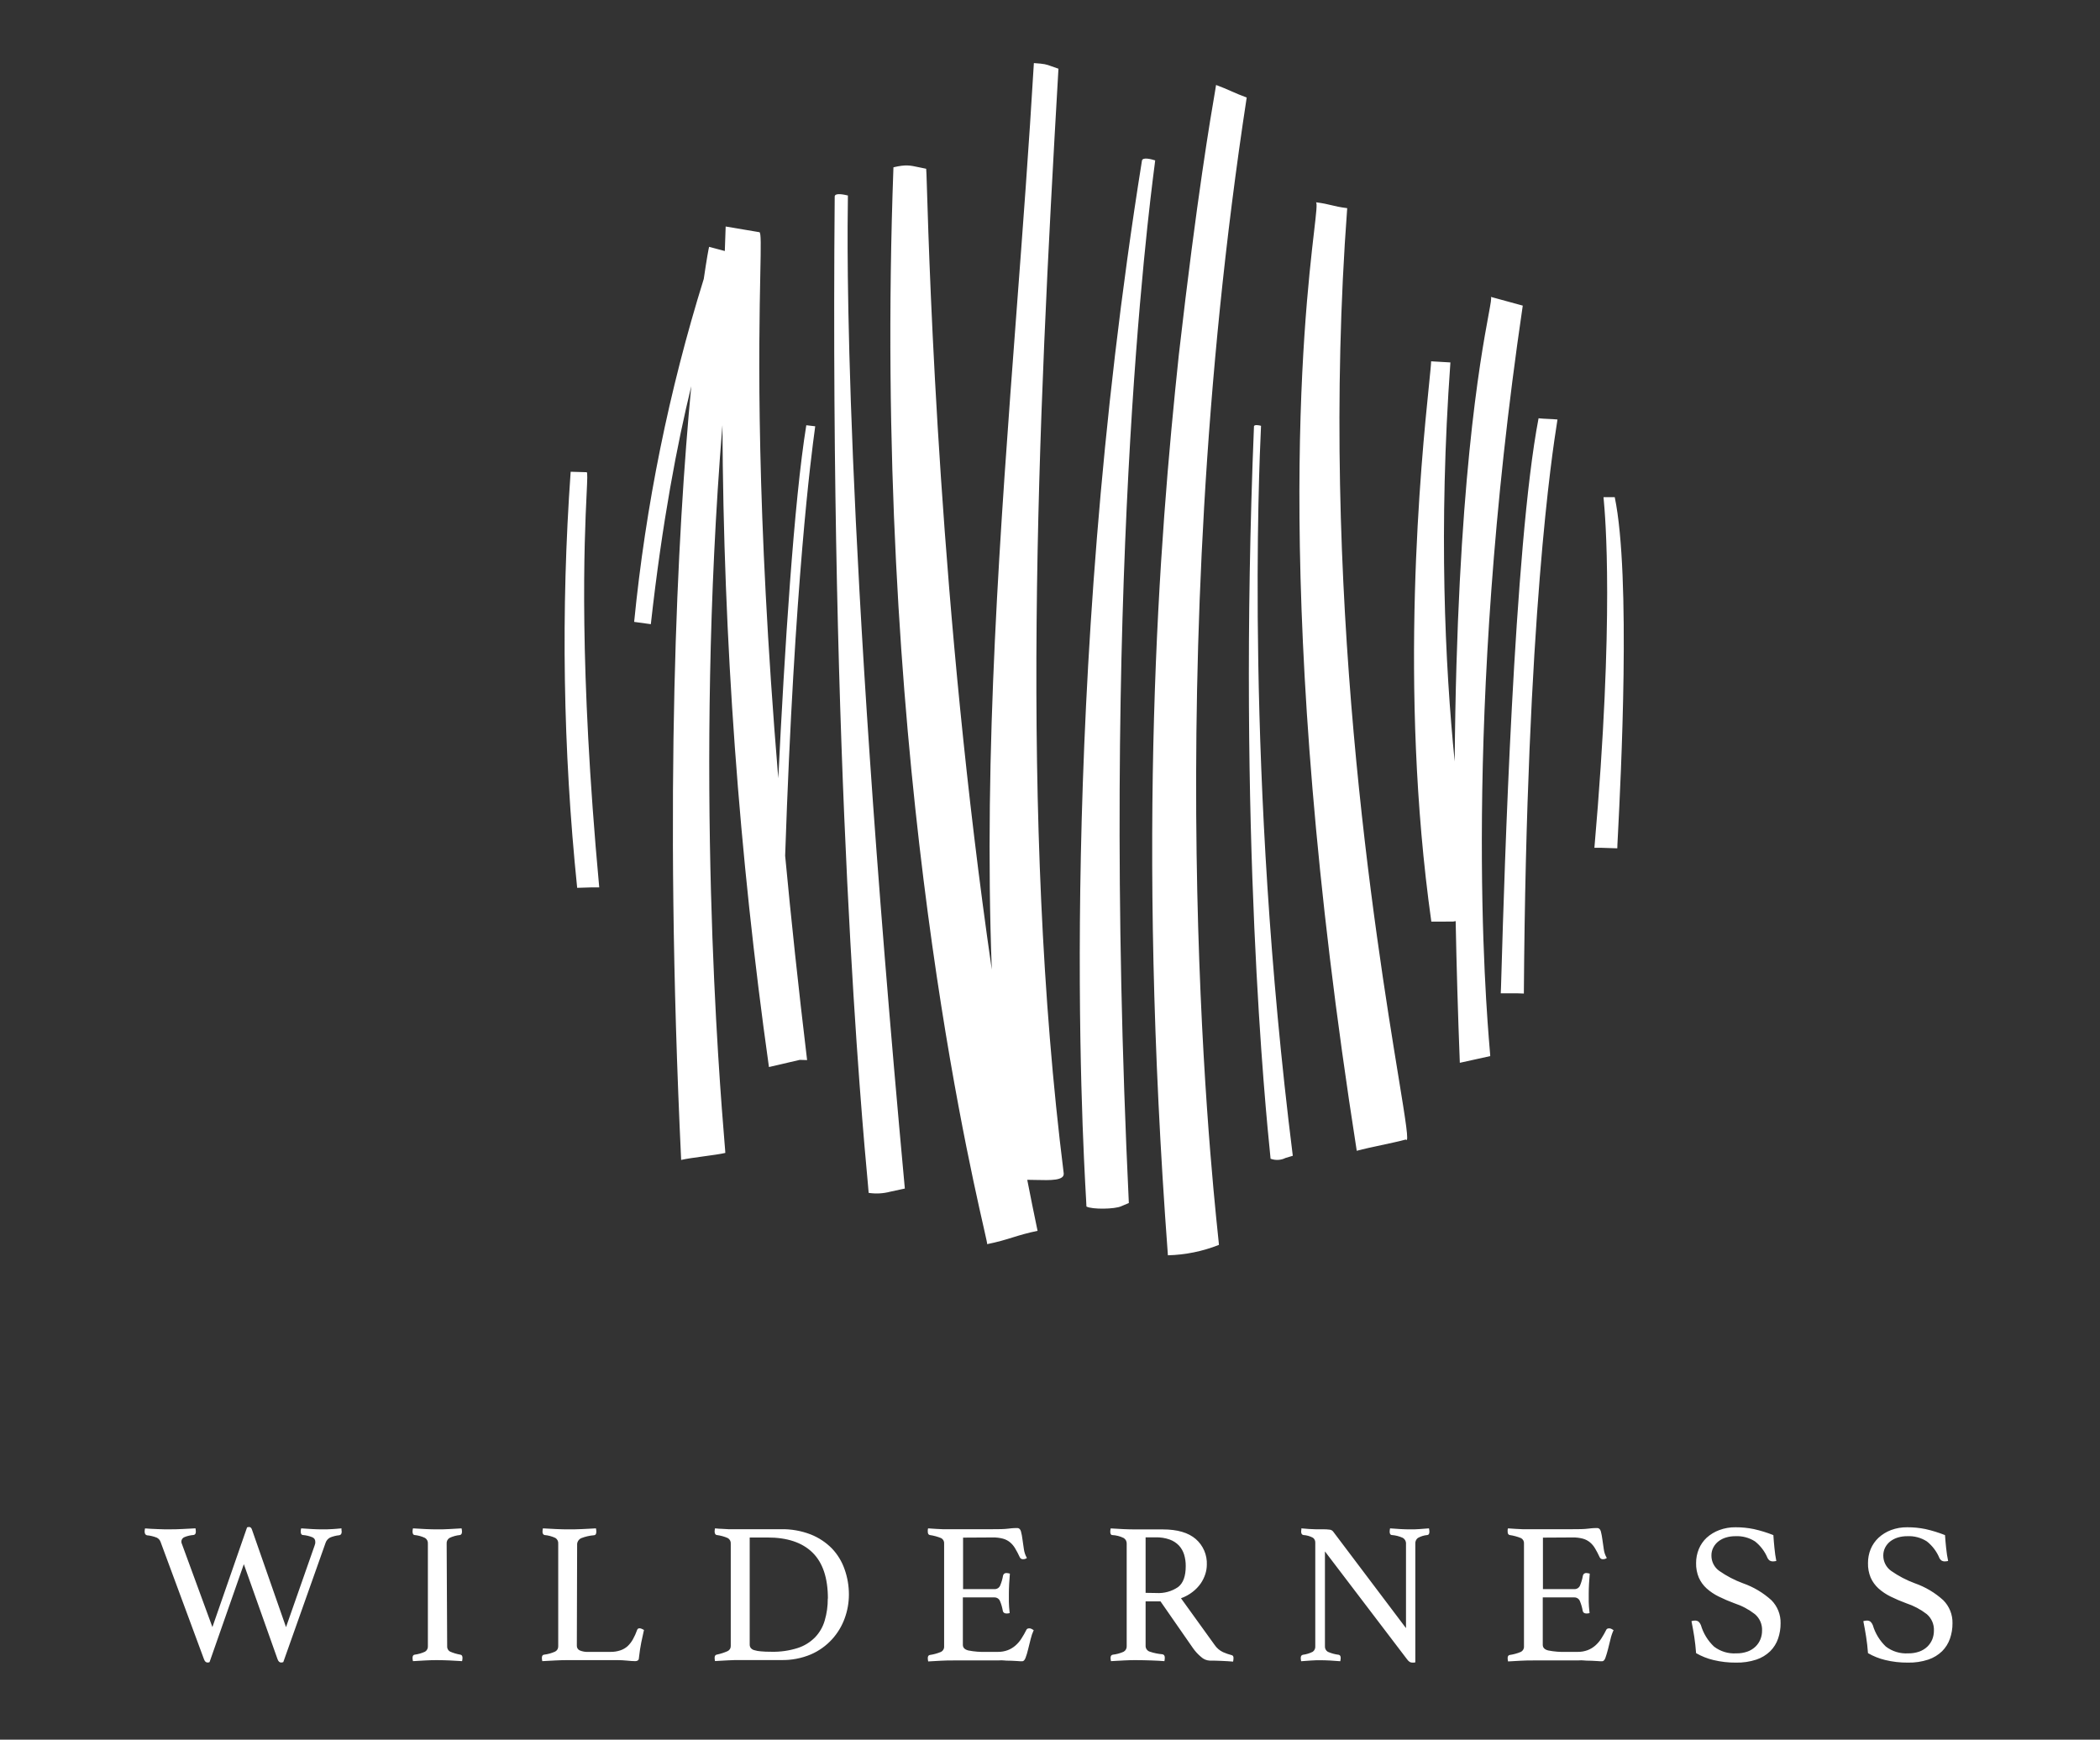 <svg width="623" height="516" viewBox="0 0 623 516" fill="none" xmlns="http://www.w3.org/2000/svg">
<rect x="0" y="0" width="623" height="516" fill="#333333" stroke="none"/>
<path fill-rule="evenodd" clip-rule="evenodd" d="M301.58 92.265V92.265V92.264V92.264V92.264L301.58 92.263C303.431 67.668 305.278 43.137 306.716 18.715H306.779C309.948 18.934 310.31 19.065 311.985 19.673C312.497 19.859 313.133 20.089 314.009 20.38C307.838 126.788 302.378 242.58 315.567 348.006C315.81 350.198 311.623 350.091 307.444 349.984C306.53 349.96 305.616 349.937 304.749 349.937C305.733 354.985 306.75 360.015 307.801 365.02L307.813 365.069C304.625 365.727 302.511 366.382 300.406 367.034C298.257 367.7 296.117 368.362 292.855 369.021C292.94 368.996 292.565 367.342 291.841 364.153L291.841 364.151L291.84 364.15C286.139 339.03 258.84 218.758 265.056 49.623C268.698 48.764 269.896 49.023 272.614 49.612C273.236 49.746 273.938 49.898 274.767 50.058C274.814 50.134 274.879 52.246 274.999 56.14V56.141V56.141V56.141V56.141V56.141V56.141V56.141V56.142V56.142V56.142V56.142V56.142V56.142V56.143V56.143V56.143V56.143V56.144V56.144V56.144C275.775 81.412 278.858 181.659 294.229 287.578C291.773 222.58 296.694 157.201 301.58 92.265ZM346.482 372.327C351.665 372.196 356.784 371.153 361.602 369.245C361.648 369.372 361.548 368.416 361.343 366.452L361.342 366.444L361.342 366.443C359.065 344.629 343.844 198.792 369.855 28.931C368.132 28.306 366.708 27.681 365.284 27.057L365.283 27.056C363.875 26.438 362.466 25.82 360.767 25.202C360.78 25.254 360.661 25.942 360.426 27.309C359.24 34.193 355.089 58.296 349.723 105.189C343.789 161.176 337.107 246.867 346.482 372.389V372.327ZM409.776 339.66C407.17 340.217 404.565 340.773 402.502 341.332C377.055 179.224 386.874 94.325 389.851 68.582C390.494 63.021 390.818 60.221 390.398 59.999C392.623 60.288 393.807 60.576 394.991 60.864C396.191 61.156 397.391 61.449 399.672 61.741C391.239 174.504 408.154 278.167 414.876 319.362L414.877 319.363C417.017 332.481 418.124 339.265 417.049 337.989C414.986 338.548 412.381 339.104 409.776 339.66ZM390.311 59.988L390.398 59.999C390.372 59.986 390.343 59.982 390.311 59.988ZM171.228 263.334L175.653 263.198H177.772C171.639 196.871 173.372 160.342 174.027 146.549V146.549C174.235 142.147 174.334 140.061 174.033 140.061L169.296 139.925C166.366 181.04 167.013 222.33 171.228 263.334ZM193.117 185.138L193.08 185.133C196.475 154.639 200.951 131.477 205.073 114.546C200.986 157.626 196.848 234.281 202.08 344.141V344.041C203.556 343.689 206.14 343.337 208.712 342.986L208.713 342.986C211.223 342.644 213.722 342.303 215.169 341.966C215.202 342.027 215.113 340.939 214.937 338.806L214.937 338.804C213.46 320.885 205.909 229.285 214.321 126.097C214.614 189.776 219.222 253.385 228.121 316.489L237.27 314.363L239.439 314.426C236.826 292.646 234.683 272.461 232.927 253.814C235.694 172.065 240.759 134.543 241.695 127.609V127.609C241.786 126.933 241.838 126.547 241.845 126.44L239.202 126.13C235.52 148.807 232.743 193.085 230.89 230.842C224.179 150.004 225.141 102.043 225.559 81.209V81.209V81.209V81.209V81.209V81.209V81.209V81.208V81.208V81.208V81.208V81.208V81.208V81.208C225.728 72.773 225.808 68.785 225.254 68.862L215.281 67.184C215.191 69.607 215.107 72.029 215.029 74.452L210.37 73.212C210.262 73.541 209.657 76.718 208.783 82.735C198.467 115.852 191.547 149.932 188.131 184.454L193.08 185.133L193.08 185.138H193.117ZM479.801 251.615L475.164 251.465L473.007 251.453C478.992 182.941 476.194 152.727 475.764 148.09C475.731 147.734 475.712 147.529 475.712 147.468H479.041C483.907 170.831 480.828 231.03 479.989 247.433V247.434V247.435V247.435L479.989 247.436L479.988 247.453L479.988 247.454L479.987 247.471L479.986 247.488L479.985 247.505L479.985 247.512L479.984 247.516L479.984 247.531C479.85 250.142 479.775 251.615 479.801 251.615ZM445.222 294.615H449.983L452.078 294.69C452.871 182.856 460.608 133.663 461.875 125.602L461.876 125.601L461.876 125.599C461.983 124.921 462.043 124.534 462.05 124.427C461.228 124.343 460.284 124.299 459.335 124.256L459.335 124.256H459.334C458.326 124.209 457.314 124.163 456.441 124.067C449.152 161.903 446.261 260.222 445.459 287.503L445.459 287.508C445.326 292.045 445.25 294.615 445.222 294.615ZM322.311 357.861C323.944 358.768 330.787 358.669 332.67 357.762L334.889 356.817C326.226 175.17 340.669 63.409 342.514 49.128C342.642 48.139 342.709 47.618 342.705 47.573C341.745 47.274 338.965 46.479 338.778 47.66C313.605 204.757 321.147 337.141 322.201 355.651L322.201 355.652C322.283 357.096 322.326 357.846 322.311 357.861ZM381.372 343.457C380.688 343.798 379.941 343.994 379.177 344.033C378.413 344.071 377.65 343.951 376.935 343.681C376.942 343.67 376.894 343.197 376.801 342.279L376.8 342.272L376.8 342.269C375.609 330.543 367.1 246.754 372.011 126.503C372.011 125.844 373.581 126.13 374.105 126.304C374.109 126.331 374.092 126.7 374.06 127.395V127.396C373.558 138.317 369.36 229.733 383.529 342.811L381.372 343.457ZM257.702 353.81C259.839 354.137 262.02 354.018 264.109 353.462L268.435 352.53C250.119 154.199 251.363 70.794 251.533 59.366C251.546 58.489 251.553 58.036 251.544 57.987C250.571 57.751 247.63 57.068 247.63 58.31C246.151 228.846 255.762 332.648 257.453 350.909C257.629 352.814 257.719 353.789 257.702 353.81ZM431.555 225.853C432.225 144.197 439.191 106.452 441.579 93.508L441.579 93.508L441.58 93.506C442.234 89.961 442.545 88.277 442.288 88.061L451.753 90.648C433.695 213.115 440.802 297.577 441.955 311.285C442.069 312.641 442.125 313.305 442.092 313.245L433.08 315.233C432.503 300.34 432.101 286.348 431.847 273.21L431.098 273.339L424.628 273.364C414.824 203.683 421.664 136.456 423.919 114.299L423.919 114.297C424.296 110.594 424.544 108.151 424.566 107.165C425.871 107.22 426.643 107.276 427.415 107.332L427.415 107.332C428.192 107.388 428.968 107.444 430.287 107.5C426.74 156.78 428.69 197.331 431.555 225.853ZM442.205 88.038L442.288 88.061C442.265 88.041 442.237 88.034 442.205 88.038ZM73.298 453.022C73.491 452.957 73.693 452.92 73.896 452.91C74.295 452.91 74.582 453.171 74.744 453.681L84.853 482.613L93.343 458.391C93.423 458.181 93.485 457.965 93.53 457.745C93.546 457.563 93.546 457.38 93.53 457.198C93.527 456.927 93.442 456.663 93.286 456.442C93.13 456.22 92.911 456.05 92.657 455.955C91.769 455.595 90.832 455.373 89.877 455.296C89.441 455.296 89.216 454.923 89.216 454.277C89.216 453.954 89.258 453.632 89.341 453.32C90.376 453.407 91.46 453.469 92.595 453.531C93.729 453.594 94.739 453.618 95.624 453.618C96.509 453.618 97.606 453.618 98.703 453.531C99.078 453.502 99.425 453.478 99.745 453.456L99.747 453.456L99.749 453.456H99.749H99.749C100.365 453.413 100.882 453.377 101.308 453.32C101.293 453.481 101.293 453.644 101.308 453.805C101.348 453.959 101.369 454.118 101.37 454.277C101.37 454.923 101.134 455.271 100.66 455.358C99.721 455.451 98.801 455.681 97.93 456.042C97.29 456.371 96.806 456.938 96.584 457.62L84.043 492.99C83.836 493.07 83.617 493.112 83.395 493.114C82.909 493.114 82.547 492.754 82.311 492.046L72.338 463.946L62.166 492.99C61.98 493.08 61.775 493.123 61.568 493.114C61.082 493.114 60.72 492.754 60.483 492.046L47.631 457.322C47.439 456.779 47.041 456.333 46.522 456.079C45.577 455.701 44.582 455.462 43.568 455.371C43.131 455.247 42.907 454.874 42.907 454.227C42.919 453.926 42.961 453.626 43.032 453.333L44.851 453.457C45.214 453.457 45.576 453.479 45.937 453.502C46.233 453.52 46.528 453.538 46.821 453.544L48.741 453.606H50.386C51.383 453.606 52.593 453.606 54.001 453.519C54.643 453.479 55.27 453.45 55.88 453.422L55.884 453.421L55.902 453.421H55.903L55.904 453.421L55.906 453.42L55.911 453.42L55.914 453.42C56.63 453.387 57.322 453.354 57.99 453.308C58.055 453.623 58.092 453.943 58.102 454.265C58.102 454.861 57.89 455.209 57.442 455.284C56.517 455.35 55.609 455.56 54.749 455.905C54.472 456.005 54.232 456.187 54.063 456.427C53.893 456.667 53.802 456.954 53.802 457.247C53.799 457.498 53.859 457.746 53.976 457.968L63.014 482.6L73.298 453.022ZM132.833 489.161C132.685 488.87 132.624 488.543 132.659 488.218L132.509 457.856C132.478 457.525 132.54 457.192 132.688 456.894C132.835 456.596 133.062 456.344 133.344 456.166C134.323 455.695 135.378 455.4 136.461 455.296C136.86 455.222 137.059 454.874 137.059 454.277C137.05 453.955 137.008 453.634 136.934 453.32C136.31 453.366 135.665 453.398 135.005 453.431H135.004H135.004C134.412 453.46 133.808 453.49 133.195 453.532C131.898 453.618 130.764 453.618 129.754 453.618C128.745 453.618 127.498 453.594 126.251 453.532C125.005 453.469 123.758 453.407 122.512 453.32C122.438 453.634 122.396 453.955 122.387 454.277C122.383 454.503 122.425 454.727 122.512 454.936C122.549 455.034 122.613 455.12 122.697 455.184C122.78 455.248 122.88 455.287 122.985 455.296C124.068 455.4 125.123 455.695 126.102 456.166C126.384 456.344 126.611 456.596 126.759 456.894C126.906 457.192 126.968 457.525 126.937 457.856V488.218C126.968 488.547 126.907 488.879 126.759 489.175C126.612 489.472 126.384 489.721 126.102 489.896C125.114 490.349 124.064 490.651 122.985 490.79C122.587 490.865 122.387 491.188 122.387 491.747C122.395 492.07 122.437 492.391 122.512 492.704C123.151 492.66 123.777 492.628 124.41 492.596L124.412 492.596L124.413 492.596C125.014 492.566 125.621 492.535 126.251 492.493C127.548 492.406 128.707 492.406 129.817 492.406C130.926 492.406 132.098 492.443 133.344 492.493C134.591 492.543 135.837 492.617 137.084 492.704C137.159 492.391 137.2 492.07 137.209 491.747C137.209 491.188 137.009 490.865 136.61 490.79C135.537 490.607 134.491 490.294 133.494 489.858C133.211 489.695 132.981 489.452 132.833 489.161ZM171.128 488.106C171.11 488.408 171.187 488.707 171.348 488.964C171.508 489.22 171.745 489.42 172.025 489.535C172.815 489.857 173.666 490.002 174.518 489.958H181.038C182.054 489.98 183.065 489.829 184.03 489.51C184.826 489.247 185.56 488.824 186.186 488.268C186.817 487.67 187.351 486.978 187.769 486.217C188.265 485.331 188.682 484.404 189.016 483.446C189.061 483.296 189.156 483.166 189.285 483.078C189.415 482.99 189.57 482.949 189.726 482.961C189.947 482.966 190.163 483.016 190.362 483.11L191.048 483.446C190.761 484.687 190.5 485.928 190.239 487.169L190.238 487.174C189.976 488.417 189.751 490.02 189.552 491.685C189.552 492.12 189.39 492.406 189.19 492.518C188.972 492.648 188.721 492.713 188.467 492.704C187.794 492.704 186.947 492.642 185.974 492.543C185.002 492.443 184.08 492.406 183.319 492.406H168.36C167.438 492.406 166.279 492.406 164.883 492.493C164.225 492.534 163.581 492.564 162.951 492.593C162.244 492.626 161.554 492.658 160.881 492.704C160.807 492.391 160.765 492.07 160.756 491.747C160.756 491.188 160.956 490.865 161.355 490.791C162.515 490.657 163.646 490.343 164.708 489.858C164.994 489.709 165.23 489.48 165.389 489.201C165.548 488.921 165.623 488.601 165.606 488.28V457.856C165.636 457.525 165.575 457.192 165.427 456.894C165.28 456.596 165.052 456.344 164.77 456.166C163.754 455.688 162.661 455.393 161.542 455.296C161.446 455.279 161.355 455.24 161.277 455.182C161.199 455.123 161.136 455.048 161.093 454.961C160.99 454.77 160.938 454.556 160.943 454.339C160.951 453.997 160.988 453.656 161.056 453.32C162.38 453.405 163.681 453.466 164.97 453.527L164.974 453.527L165.07 453.532C166.391 453.594 167.563 453.618 168.423 453.618C169.769 453.618 171.215 453.618 172.723 453.532C173.372 453.494 173.996 453.466 174.591 453.439H174.592H174.593C175.38 453.403 176.118 453.37 176.8 453.32C176.864 453.635 176.902 453.956 176.912 454.277C176.912 454.961 176.7 455.321 176.264 455.358C174.961 455.457 173.68 455.746 172.462 456.216C172.064 456.388 171.731 456.679 171.507 457.049C171.284 457.419 171.182 457.849 171.215 458.279L171.128 488.106ZM250.596 479.991C251.412 477.751 251.834 475.389 251.842 473.006C251.855 470.432 251.421 467.876 250.558 465.45C249.767 463.157 248.491 461.059 246.819 459.298C245.032 457.482 242.883 456.059 240.511 455.122C237.699 454.037 234.701 453.51 231.686 453.569H217.712H216.066L214.308 453.469C213.685 453.457 212.962 453.407 212.115 453.32C212.05 453.635 212.012 453.956 212.002 454.277C212 454.505 212.051 454.731 212.152 454.936C212.198 455.033 212.267 455.117 212.355 455.18C212.442 455.243 212.544 455.283 212.651 455.296C213.768 455.441 214.859 455.742 215.892 456.191C216.187 456.352 216.43 456.595 216.589 456.89C216.749 457.186 216.818 457.522 216.789 457.856V488.193C216.805 488.518 216.721 488.841 216.55 489.118C216.379 489.395 216.128 489.614 215.829 489.747C214.808 490.195 213.743 490.537 212.651 490.766C212.214 490.84 212.002 491.163 212.002 491.723C212.012 492.044 212.049 492.364 212.115 492.68C212.758 492.634 213.411 492.602 214.077 492.57C214.688 492.54 215.309 492.51 215.941 492.468C217.263 492.381 218.435 492.381 219.482 492.381H231.748C234.794 492.447 237.819 491.866 240.623 490.679C242.993 489.64 245.117 488.116 246.856 486.205C248.498 484.397 249.769 482.286 250.596 479.991ZM241.022 460.479C244.08 463.461 245.61 468.018 245.61 474.149H245.572C245.593 476.357 245.287 478.556 244.662 480.674C244.124 482.538 243.14 484.244 241.795 485.645C240.361 487.101 238.595 488.189 236.647 488.814C234.133 489.611 231.505 489.984 228.868 489.921C227.597 489.921 226.537 489.883 225.702 489.796C225.034 489.752 224.373 489.631 223.732 489.436C223.329 489.333 222.97 489.101 222.71 488.777C222.504 488.483 222.399 488.129 222.411 487.771V456.03H227.647C233.505 456.013 237.964 457.496 241.022 460.479ZM285.712 456.067V471.341H295.049C295.421 471.353 295.788 471.247 296.095 471.036C296.403 470.826 296.634 470.523 296.757 470.172C297.134 469.266 297.406 468.32 297.567 467.351C297.61 467.108 297.745 466.891 297.945 466.745C298.145 466.599 298.393 466.536 298.639 466.568C298.798 466.575 298.957 466.596 299.113 466.631L299.599 466.742C299.511 467.625 299.449 468.619 299.387 469.725C299.324 470.831 299.3 471.813 299.3 472.658V475.144C299.3 476.11 299.408 477.185 299.53 478.392L299.531 478.394L299.531 478.397L299.531 478.399L299.536 478.449C299.244 478.53 298.942 478.572 298.639 478.574C298.003 478.574 297.617 478.313 297.504 477.803C297.343 476.827 297.072 475.872 296.694 474.957C296.57 474.609 296.337 474.308 296.03 474.101C295.723 473.893 295.357 473.788 294.986 473.801H285.65V487.87C285.65 488.703 286.186 489.262 287.27 489.535C289.022 489.88 290.808 490.022 292.593 489.958H295.959C296.988 489.979 298.011 489.806 298.975 489.448C299.812 489.127 300.584 488.66 301.257 488.069C301.938 487.473 302.53 486.782 303.014 486.018C303.563 485.174 304.063 484.298 304.51 483.396C304.635 483.11 304.934 482.973 305.408 482.973C305.63 482.982 305.848 483.041 306.043 483.147L306.667 483.508C306.269 484.382 305.96 485.294 305.744 486.229L304.996 489.237C304.8 490.08 304.551 490.911 304.248 491.723C303.987 492.394 303.663 492.742 303.264 492.742C302.865 492.742 302.478 492.742 301.88 492.679C301.386 492.628 300.858 492.611 300.296 492.592C300.177 492.588 300.057 492.584 299.935 492.58C299.721 492.572 299.505 492.569 299.289 492.566H299.286C298.799 492.56 298.308 492.553 297.816 492.493C297.33 492.433 296.884 492.455 296.483 492.475L296.404 492.479L296.295 492.484L296.231 492.487L296.161 492.489L296.118 492.491C296.064 492.492 296.011 492.493 295.959 492.493H282.845C281.686 492.493 280.452 492.493 279.105 492.58C278.495 492.619 277.909 492.649 277.343 492.677L277.339 492.677C276.658 492.711 276.005 492.744 275.366 492.791C275.291 492.477 275.249 492.157 275.241 491.834C275.241 491.275 275.44 490.952 275.839 490.877C276.961 490.717 278.059 490.417 279.105 489.983C279.42 489.835 279.683 489.596 279.859 489.296C280.035 488.997 280.115 488.651 280.09 488.305V457.856C280.124 457.527 280.06 457.196 279.904 456.904C279.749 456.612 279.51 456.372 279.217 456.216C278.133 455.774 276.998 455.465 275.839 455.296C275.44 455.222 275.241 454.874 275.241 454.277C275.226 454.112 275.226 453.945 275.241 453.78C275.259 453.625 275.288 453.471 275.328 453.32C277.036 453.445 278.482 453.531 279.629 453.569C280.408 453.594 281.142 453.585 281.821 453.577L281.828 453.576C282.146 453.573 282.452 453.569 282.745 453.569H294.538H294.539C296.333 453.569 297.879 453.569 299.2 453.395C300.521 453.221 301.394 453.221 301.83 453.221C302.266 453.221 302.703 453.544 302.877 454.203C303.086 454.973 303.236 455.758 303.326 456.551C303.451 457.471 303.588 458.441 303.75 459.484C303.875 460.408 304.18 461.299 304.647 462.107C304.335 462.342 303.954 462.468 303.563 462.467C303.358 462.491 303.152 462.451 302.971 462.353C302.79 462.255 302.644 462.104 302.553 461.92C302.139 461.014 301.677 460.131 301.169 459.273C300.771 458.585 300.257 457.972 299.649 457.459C299.036 456.953 298.322 456.585 297.554 456.377C296.57 456.119 295.555 455.997 294.538 456.017L285.712 456.067ZM339.862 474.982H344.287L353.836 488.727C354.534 489.751 355.374 490.671 356.329 491.462C357.008 492.102 357.89 492.485 358.822 492.543C359.982 492.543 361.166 492.568 362.475 492.63C363.784 492.692 364.906 492.754 365.816 492.841C365.896 492.486 365.938 492.124 365.94 491.76C365.94 491.288 365.766 491.014 365.404 490.927C364.521 490.699 363.658 490.4 362.824 490.032C361.814 489.552 360.953 488.809 360.331 487.882L350.358 474.05C351.598 473.612 352.76 472.978 353.799 472.173C354.718 471.471 355.525 470.633 356.192 469.688C356.789 468.824 357.255 467.878 357.576 466.879C357.864 465.992 358.016 465.065 358.025 464.133C358.09 462.692 357.828 461.255 357.258 459.929C356.688 458.603 355.825 457.423 354.734 456.477C352.54 454.588 349.286 453.631 344.973 453.631H336.895C335.736 453.631 334.49 453.606 333.243 453.544C331.996 453.482 330.75 453.42 329.503 453.333C329.429 453.647 329.388 453.967 329.379 454.29C329.379 454.936 329.578 455.309 329.977 455.309C331.151 455.363 332.301 455.659 333.355 456.179C333.642 456.352 333.877 456.6 334.035 456.895C334.193 457.19 334.268 457.522 334.253 457.856V488.218C334.279 488.56 334.206 488.902 334.042 489.204C333.879 489.506 333.631 489.755 333.33 489.921C332.313 490.373 331.233 490.666 330.127 490.791C329.69 490.865 329.466 491.188 329.466 491.747C329.474 492.07 329.516 492.391 329.591 492.704C330.236 492.657 330.904 492.625 331.595 492.591H331.596L331.961 492.573C332.071 492.568 332.182 492.563 332.293 492.557C332.503 492.546 332.715 492.535 332.93 492.523C333.091 492.513 333.254 492.504 333.417 492.493C334.776 492.406 335.973 492.406 337.008 492.406C338.479 492.406 339.987 492.443 341.52 492.493C343.053 492.543 344.362 492.617 345.447 492.704C345.515 492.369 345.552 492.028 345.559 491.685C345.559 491.089 345.322 490.753 344.848 490.666C343.575 490.56 342.32 490.301 341.109 489.896C340.731 489.778 340.404 489.538 340.178 489.214C339.952 488.89 339.841 488.5 339.862 488.106V474.982ZM349.498 470.732C347.603 472.022 345.331 472.643 343.041 472.497L339.862 472.447V455.98H342.854C344.27 455.945 345.681 456.169 347.017 456.638C348.063 457.014 349.006 457.626 349.772 458.428C350.473 459.199 350.993 460.116 351.293 461.113C351.623 462.217 351.783 463.365 351.767 464.518C351.767 467.513 351.019 469.564 349.498 470.732ZM417.112 482.911V457.981C417.144 457.613 417.071 457.244 416.901 456.916C416.731 456.589 416.471 456.316 416.152 456.129C415.133 455.666 414.04 455.384 412.923 455.296C412.487 455.296 412.263 454.923 412.263 454.277C412.272 453.955 412.314 453.634 412.387 453.32C413.385 453.407 414.394 453.469 415.442 453.532C416.489 453.594 417.449 453.618 418.371 453.618C419.293 453.618 420.166 453.618 421.126 453.532C421.592 453.489 422.05 453.459 422.503 453.429H422.503L422.507 453.428C422.985 453.396 423.458 453.365 423.931 453.32C423.998 453.635 424.04 453.955 424.055 454.277C424.055 454.923 423.856 455.259 423.457 455.296C422.457 455.381 421.487 455.682 420.615 456.179C420.358 456.383 420.157 456.648 420.028 456.95C419.9 457.251 419.849 457.58 419.879 457.906V493.04C419.745 493.098 419.601 493.131 419.455 493.139H418.982C418.706 493.14 418.435 493.067 418.196 492.928C417.867 492.697 417.583 492.406 417.361 492.071L393.066 460.156V488.243C393.036 488.572 393.098 488.903 393.246 489.199C393.393 489.495 393.62 489.745 393.901 489.921C394.93 490.381 396.023 490.682 397.142 490.815C397.541 490.89 397.74 491.213 397.74 491.772C397.726 492.094 397.684 492.414 397.616 492.729C396.618 492.642 395.609 492.568 394.599 492.518C393.589 492.468 392.63 492.431 391.757 492.431H391.756C390.884 492.431 390.011 492.431 388.94 492.518C388.47 492.556 388.018 492.585 387.584 492.612C387.027 492.647 386.501 492.68 386.01 492.729C385.936 492.415 385.894 492.095 385.886 491.772C385.886 491.213 386.11 490.89 386.546 490.815C387.558 490.681 388.54 490.378 389.451 489.921C389.711 489.73 389.917 489.475 390.048 489.181C390.179 488.886 390.231 488.563 390.199 488.243V457.558C390.212 457.278 390.157 457 390.037 456.746C389.918 456.493 389.738 456.272 389.513 456.104C388.636 455.631 387.666 455.355 386.671 455.296C386.222 455.222 386.01 454.874 386.01 454.277C386.004 454.097 386.025 453.917 386.073 453.743C386.056 453.602 386.056 453.461 386.073 453.32C386.904 453.403 387.664 453.465 388.354 453.507L390.386 453.594H392.305C393.072 453.573 393.839 453.615 394.599 453.718C394.975 453.792 395.309 454.005 395.534 454.314L417.112 482.911ZM457.737 471.341V456.067L466.562 456.017C467.584 455.997 468.603 456.119 469.591 456.377C470.357 456.59 471.07 456.958 471.686 457.459C472.294 457.972 472.808 458.585 473.206 459.273C473.647 460.002 474.108 460.885 474.59 461.92C474.68 462.105 474.826 462.258 475.007 462.356C475.188 462.454 475.395 462.493 475.6 462.467C475.991 462.468 476.372 462.342 476.684 462.107C476.206 461.304 475.901 460.411 475.787 459.484C475.625 458.441 475.488 457.471 475.363 456.551C475.261 455.76 475.111 454.976 474.914 454.203C474.74 453.544 474.303 453.221 473.867 453.221C473.431 453.221 472.558 453.221 471.237 453.395C469.916 453.569 468.358 453.569 466.563 453.569H466.562H454.782C454.487 453.569 454.18 453.573 453.861 453.577C453.184 453.585 452.454 453.594 451.666 453.569C450.507 453.531 449.073 453.445 447.365 453.32C447.354 453.37 447.34 453.421 447.326 453.47C447.315 453.51 447.304 453.549 447.294 453.588C447.278 453.655 447.266 453.72 447.266 453.78V454.277C447.266 454.874 447.465 455.222 447.864 455.296C449.023 455.465 450.157 455.774 451.242 456.216C451.534 456.372 451.774 456.612 451.929 456.904C452.084 457.196 452.149 457.527 452.115 457.856V488.305C452.138 488.651 452.057 488.996 451.881 489.295C451.706 489.594 451.444 489.834 451.13 489.983C450.083 490.417 448.986 490.717 447.864 490.877C447.465 490.952 447.266 491.275 447.266 491.834C447.274 492.157 447.316 492.477 447.39 492.791C448.029 492.744 448.683 492.711 449.364 492.677L449.368 492.677C449.934 492.649 450.519 492.619 451.13 492.58C452.476 492.493 453.71 492.493 454.87 492.493H467.983C468.143 492.493 468.315 492.485 468.498 492.475H468.498C468.9 492.456 469.353 492.433 469.841 492.493C470.332 492.553 470.824 492.56 471.311 492.566H471.314C471.53 492.569 471.746 492.572 471.96 492.58C472.082 492.584 472.202 492.588 472.32 492.592C472.882 492.611 473.41 492.628 473.905 492.679C474.503 492.742 474.877 492.742 475.276 492.742C475.675 492.742 476.024 492.431 476.273 491.723C476.522 491.014 476.772 490.194 477.021 489.237L477.769 486.229C477.98 485.292 478.289 484.38 478.691 483.508L478.068 483.147C477.872 483.041 477.655 482.982 477.432 482.973C476.959 482.973 476.659 483.11 476.535 483.396C476.088 484.298 475.588 485.174 475.039 486.018C474.551 486.779 473.959 487.469 473.281 488.069C472.609 488.66 471.837 489.127 471 489.448C470.035 489.805 469.012 489.978 467.983 489.958H464.63C462.845 490.023 461.059 489.881 459.307 489.535C458.223 489.262 457.687 488.703 457.687 487.87V473.801H467.024C467.394 473.788 467.76 473.893 468.067 474.101C468.374 474.308 468.607 474.609 468.731 474.957C469.103 475.874 469.375 476.828 469.542 477.803C469.654 478.313 470.028 478.574 470.676 478.574C470.979 478.572 471.281 478.53 471.573 478.449C471.56 478.314 471.546 478.179 471.532 478.047C471.423 476.979 471.324 476.017 471.324 475.144V472.658C471.324 471.813 471.349 470.831 471.411 469.725C471.474 468.619 471.536 467.625 471.623 466.742L471.137 466.631C470.981 466.597 470.823 466.576 470.663 466.568C470.418 466.536 470.169 466.599 469.97 466.745C469.77 466.891 469.634 467.108 469.591 467.351C469.425 468.318 469.153 469.264 468.781 470.172C468.659 470.523 468.427 470.826 468.12 471.036C467.813 471.247 467.446 471.353 467.073 471.341H457.737ZM526.971 462.989C526.676 463.06 526.376 463.102 526.073 463.113C525.668 463.145 525.264 463.04 524.926 462.815C524.706 462.633 524.524 462.409 524.39 462.156C523.592 460.207 522.304 458.495 520.65 457.185C518.904 456.07 516.85 455.531 514.779 455.644C513.859 455.637 512.943 455.767 512.062 456.03C511.25 456.264 510.489 456.648 509.818 457.16C509.188 457.651 508.669 458.269 508.297 458.975C507.909 459.71 507.712 460.53 507.724 461.361C507.712 462.261 507.92 463.15 508.33 463.951C508.741 464.753 509.341 465.442 510.08 465.959C512.241 467.465 514.587 468.688 517.06 469.601C520.192 470.694 523.071 472.406 525.525 474.634C526.414 475.534 527.113 476.602 527.58 477.777C528.047 478.951 528.272 480.207 528.242 481.469C528.254 483.021 528.001 484.563 527.494 486.031C527.013 487.435 526.216 488.71 525.163 489.759C524 490.884 522.599 491.733 521.062 492.244C519.112 492.884 517.068 493.187 515.016 493.139C512.753 493.161 510.496 492.903 508.297 492.369C506.499 491.94 504.774 491.254 503.174 490.331C503.049 488.665 502.875 487.05 502.638 485.509C502.401 483.967 502.114 482.402 501.803 480.848C502.125 480.726 502.468 480.666 502.812 480.674C503.208 480.65 503.601 480.764 503.922 480.997C504.227 481.288 504.462 481.646 504.607 482.041C505.316 484.451 506.649 486.633 508.472 488.367C510.353 489.821 512.702 490.541 515.078 490.393C516.219 490.418 517.355 490.237 518.432 489.858C519.328 489.538 520.144 489.03 520.825 488.367C521.449 487.758 521.937 487.026 522.259 486.217C522.586 485.403 522.751 484.534 522.745 483.657C522.789 482.732 522.619 481.81 522.25 480.962C521.88 480.113 521.32 479.36 520.613 478.76C518.79 477.347 516.737 476.258 514.542 475.541C512.953 474.96 511.396 474.292 509.88 473.54C508.578 472.906 507.37 472.094 506.29 471.129C505.307 470.236 504.521 469.148 503.984 467.935C503.414 466.566 503.138 465.093 503.174 463.611C503.166 462.187 503.442 460.776 503.984 459.46C504.509 458.183 505.304 457.034 506.315 456.092C507.405 455.106 508.675 454.339 510.055 453.83C511.605 453.253 513.25 452.97 514.904 452.997C516.713 452.989 518.517 453.168 520.289 453.531C522.27 453.972 524.213 454.571 526.098 455.321C526.173 456.564 526.285 457.807 526.422 459.174C526.538 460.454 526.721 461.728 526.971 462.989ZM577.045 463.113C577.348 463.102 577.648 463.061 577.943 462.989C577.681 461.796 577.506 460.541 577.357 459.174C577.207 457.807 577.108 456.564 577.02 455.321C575.139 454.573 573.2 453.974 571.224 453.531C569.452 453.168 567.647 452.989 565.839 452.997C564.184 452.97 562.539 453.253 560.989 453.83C559.63 454.343 558.382 455.11 557.312 456.092C556.301 457.037 555.502 458.185 554.969 459.46C554.431 460.777 554.16 462.188 554.171 463.611C554.131 465.092 554.403 466.565 554.969 467.935C555.51 469.146 556.295 470.233 557.275 471.129C558.354 472.094 559.562 472.906 560.865 473.54C562.385 474.292 563.946 474.96 565.539 475.541C567.733 476.261 569.786 477.35 571.61 478.76C572.313 479.363 572.869 480.117 573.236 480.965C573.603 481.813 573.772 482.734 573.729 483.657C573.733 484.532 573.573 485.401 573.256 486.217C572.928 487.023 572.44 487.754 571.822 488.367C571.137 489.024 570.322 489.532 569.429 489.858C568.352 490.236 567.216 490.417 566.075 490.393C563.696 490.539 561.344 489.819 559.456 488.367C557.642 486.629 556.314 484.448 555.604 482.041C555.454 481.648 555.22 481.292 554.919 480.997C554.597 480.766 554.205 480.652 553.809 480.674C553.461 480.668 553.114 480.727 552.787 480.848C553.111 482.402 553.373 483.968 553.622 485.509C553.872 487.05 554.046 488.665 554.171 490.331C555.766 491.254 557.488 491.94 559.282 492.369C561.485 492.902 563.746 493.161 566.013 493.139C568.065 493.186 570.109 492.883 572.059 492.245C573.594 491.731 574.996 490.881 576.16 489.759C577.209 488.707 578.005 487.432 578.491 486.031C578.998 484.564 579.251 483.021 579.239 481.469C579.269 480.206 579.043 478.949 578.574 477.774C578.105 476.599 577.403 475.531 576.509 474.634C574.058 472.404 571.178 470.691 568.045 469.601C565.576 468.689 563.234 467.465 561.077 465.959C560.337 465.442 559.735 464.754 559.322 463.952C558.909 463.151 558.699 462.262 558.708 461.361C558.703 460.531 558.899 459.712 559.282 458.975C559.654 458.269 560.172 457.651 560.802 457.16C561.476 456.652 562.236 456.269 563.046 456.03C563.932 455.767 564.852 455.637 565.776 455.644C567.843 455.53 569.893 456.07 571.635 457.185C573.288 458.496 574.576 460.207 575.375 462.156C575.505 462.411 575.687 462.636 575.911 462.815C576.244 463.04 576.644 463.145 577.045 463.113Z" fill="white"/>
</svg>
